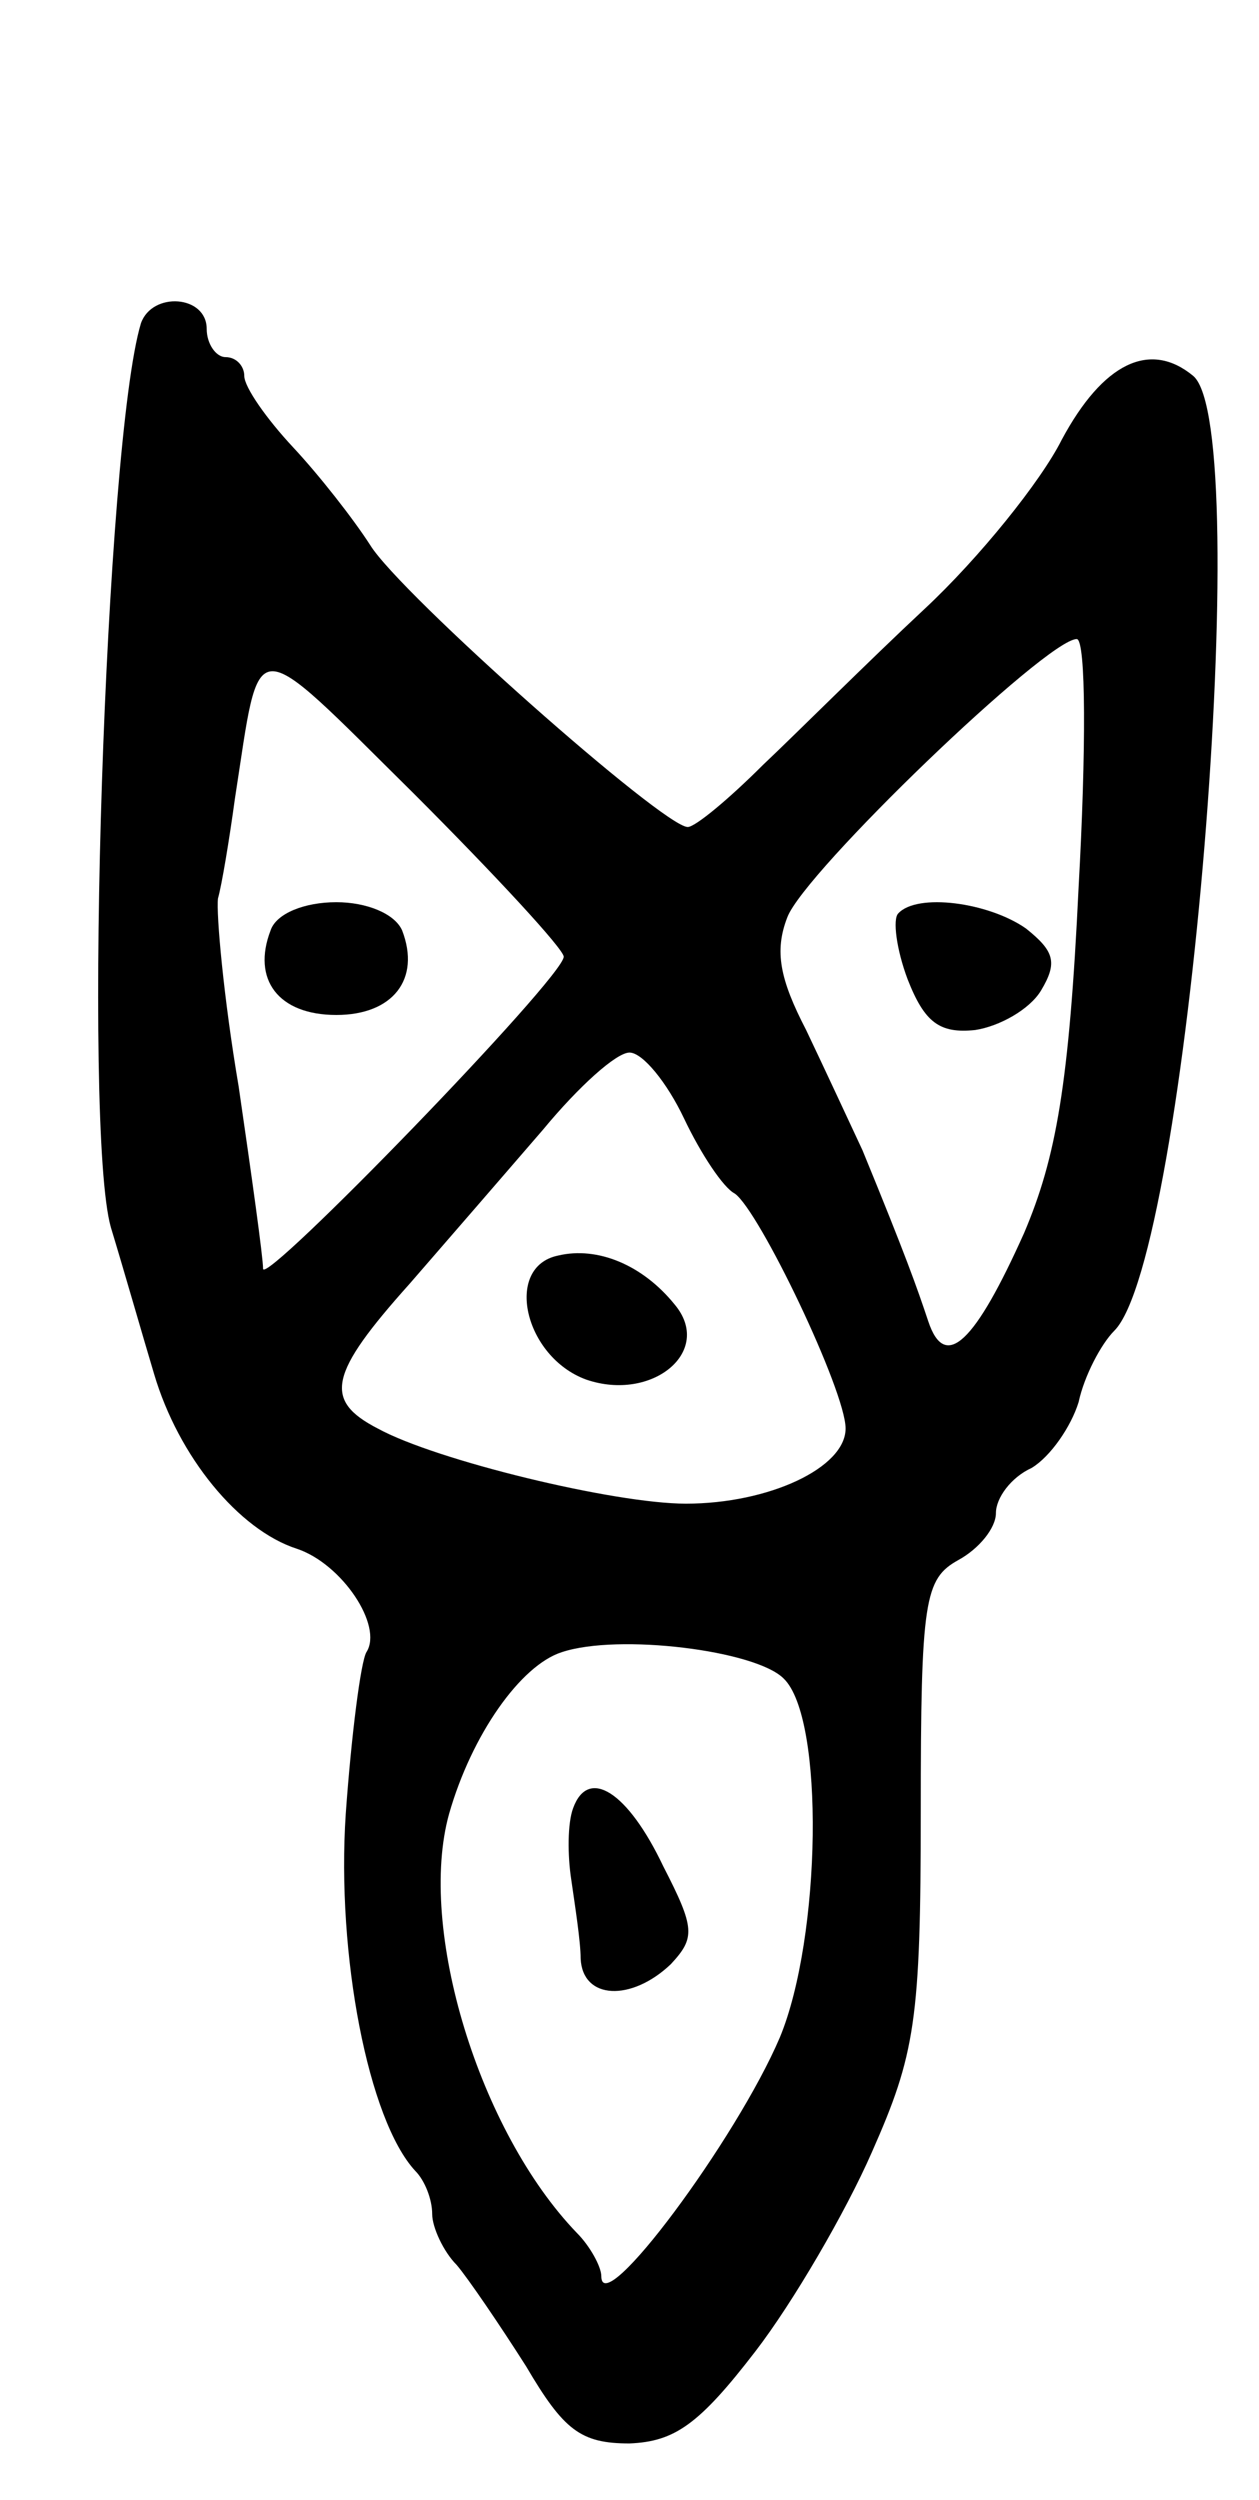 <svg version="1.0" xmlns="http://www.w3.org/2000/svg"
 width="67pt" height="133pt" viewBox="0 0 67 133"
 preserveAspectRatio="xMidYMid meet">
<g transform="translate(0,133) scale(0.1,-0.1)"
fill="#000000" stroke="none">
<path d="M75 1158 c-19 -63 -31 -428 -16 -481 7 -23 17 -58 23 -78 13 -44 45
-83 76 -93 24 -8 46 -41 37 -55 -3 -5 -8 -44 -11 -86 -5 -75 12 -163 37 -190
5 -5 9 -15 9 -23 0 -7 6 -20 13 -27 6 -7 23 -32 37 -54 20 -34 29 -41 55 -41
24 1 37 10 67 49 20 26 48 74 62 106 23 52 26 70 26 181 0 113 2 124 20 134
11 6 20 17 20 25 0 8 8 19 19 24 10 6 21 22 25 35 3 14 12 31 19 38 39 39 75
480 42 508 -23 19 -48 7 -70 -34 -11 -22 -44 -63 -73 -90 -30 -28 -68 -66 -86
-83 -18 -18 -36 -33 -40 -33 -13 0 -153 124 -169 150 -9 14 -27 37 -41 52 -14
15 -26 32 -26 38 0 5 -4 10 -10 10 -5 0 -10 7 -10 15 0 18 -29 20 -35 3z m225
-337 c0 -11 -160 -176 -160 -166 0 6 -6 49 -13 97 -8 47 -12 92 -11 100 2 7 6
31 9 53 14 90 7 90 95 3 44 -44 80 -83 80 -87z m274 37 c-5 -105 -12 -144 -29
-184 -26 -58 -42 -74 -51 -47 -6 18 -12 35 -35 91 -7 15 -20 43 -30 64 -14 27
-17 42 -10 60 9 24 138 148 154 148 5 0 5 -60 1 -132z m-210 -123 c9 -19 21
-37 27 -40 13 -9 59 -105 59 -125 0 -21 -41 -40 -85 -40 -38 0 -133 23 -164
40 -29 15 -26 29 17 77 20 23 52 60 71 82 19 23 39 41 46 41 7 0 20 -16 29
-35z m53 -298 c22 -21 20 -138 -2 -191 -23 -54 -95 -151 -95 -127 0 5 -6 16
-13 23 -52 54 -85 162 -68 223 12 42 38 79 60 86 30 10 103 1 118 -14z"/>
<path d="M144 835 c-10 -26 4 -45 35 -45 30 0 45 19 35 45 -4 9 -19 15 -35 15
-17 0 -32 -6 -35 -15z"/>
<path d="M478 844 c-3 -3 -1 -19 5 -35 9 -23 17 -29 36 -27 13 2 29 11 35 21
9 15 7 21 -8 33 -20 14 -58 19 -68 8z"/>
<path d="M297 662 c-29 -6 -18 -54 15 -66 35 -12 68 15 47 40 -17 21 -41 31
-62 26z"/>
<path d="M305 368 c-3 -8 -3 -25 -1 -38 2 -14 5 -33 5 -42 1 -22 27 -23 48 -3
13 14 13 19 -4 52 -19 40 -40 53 -48 31z"/>
</g>
</svg>
